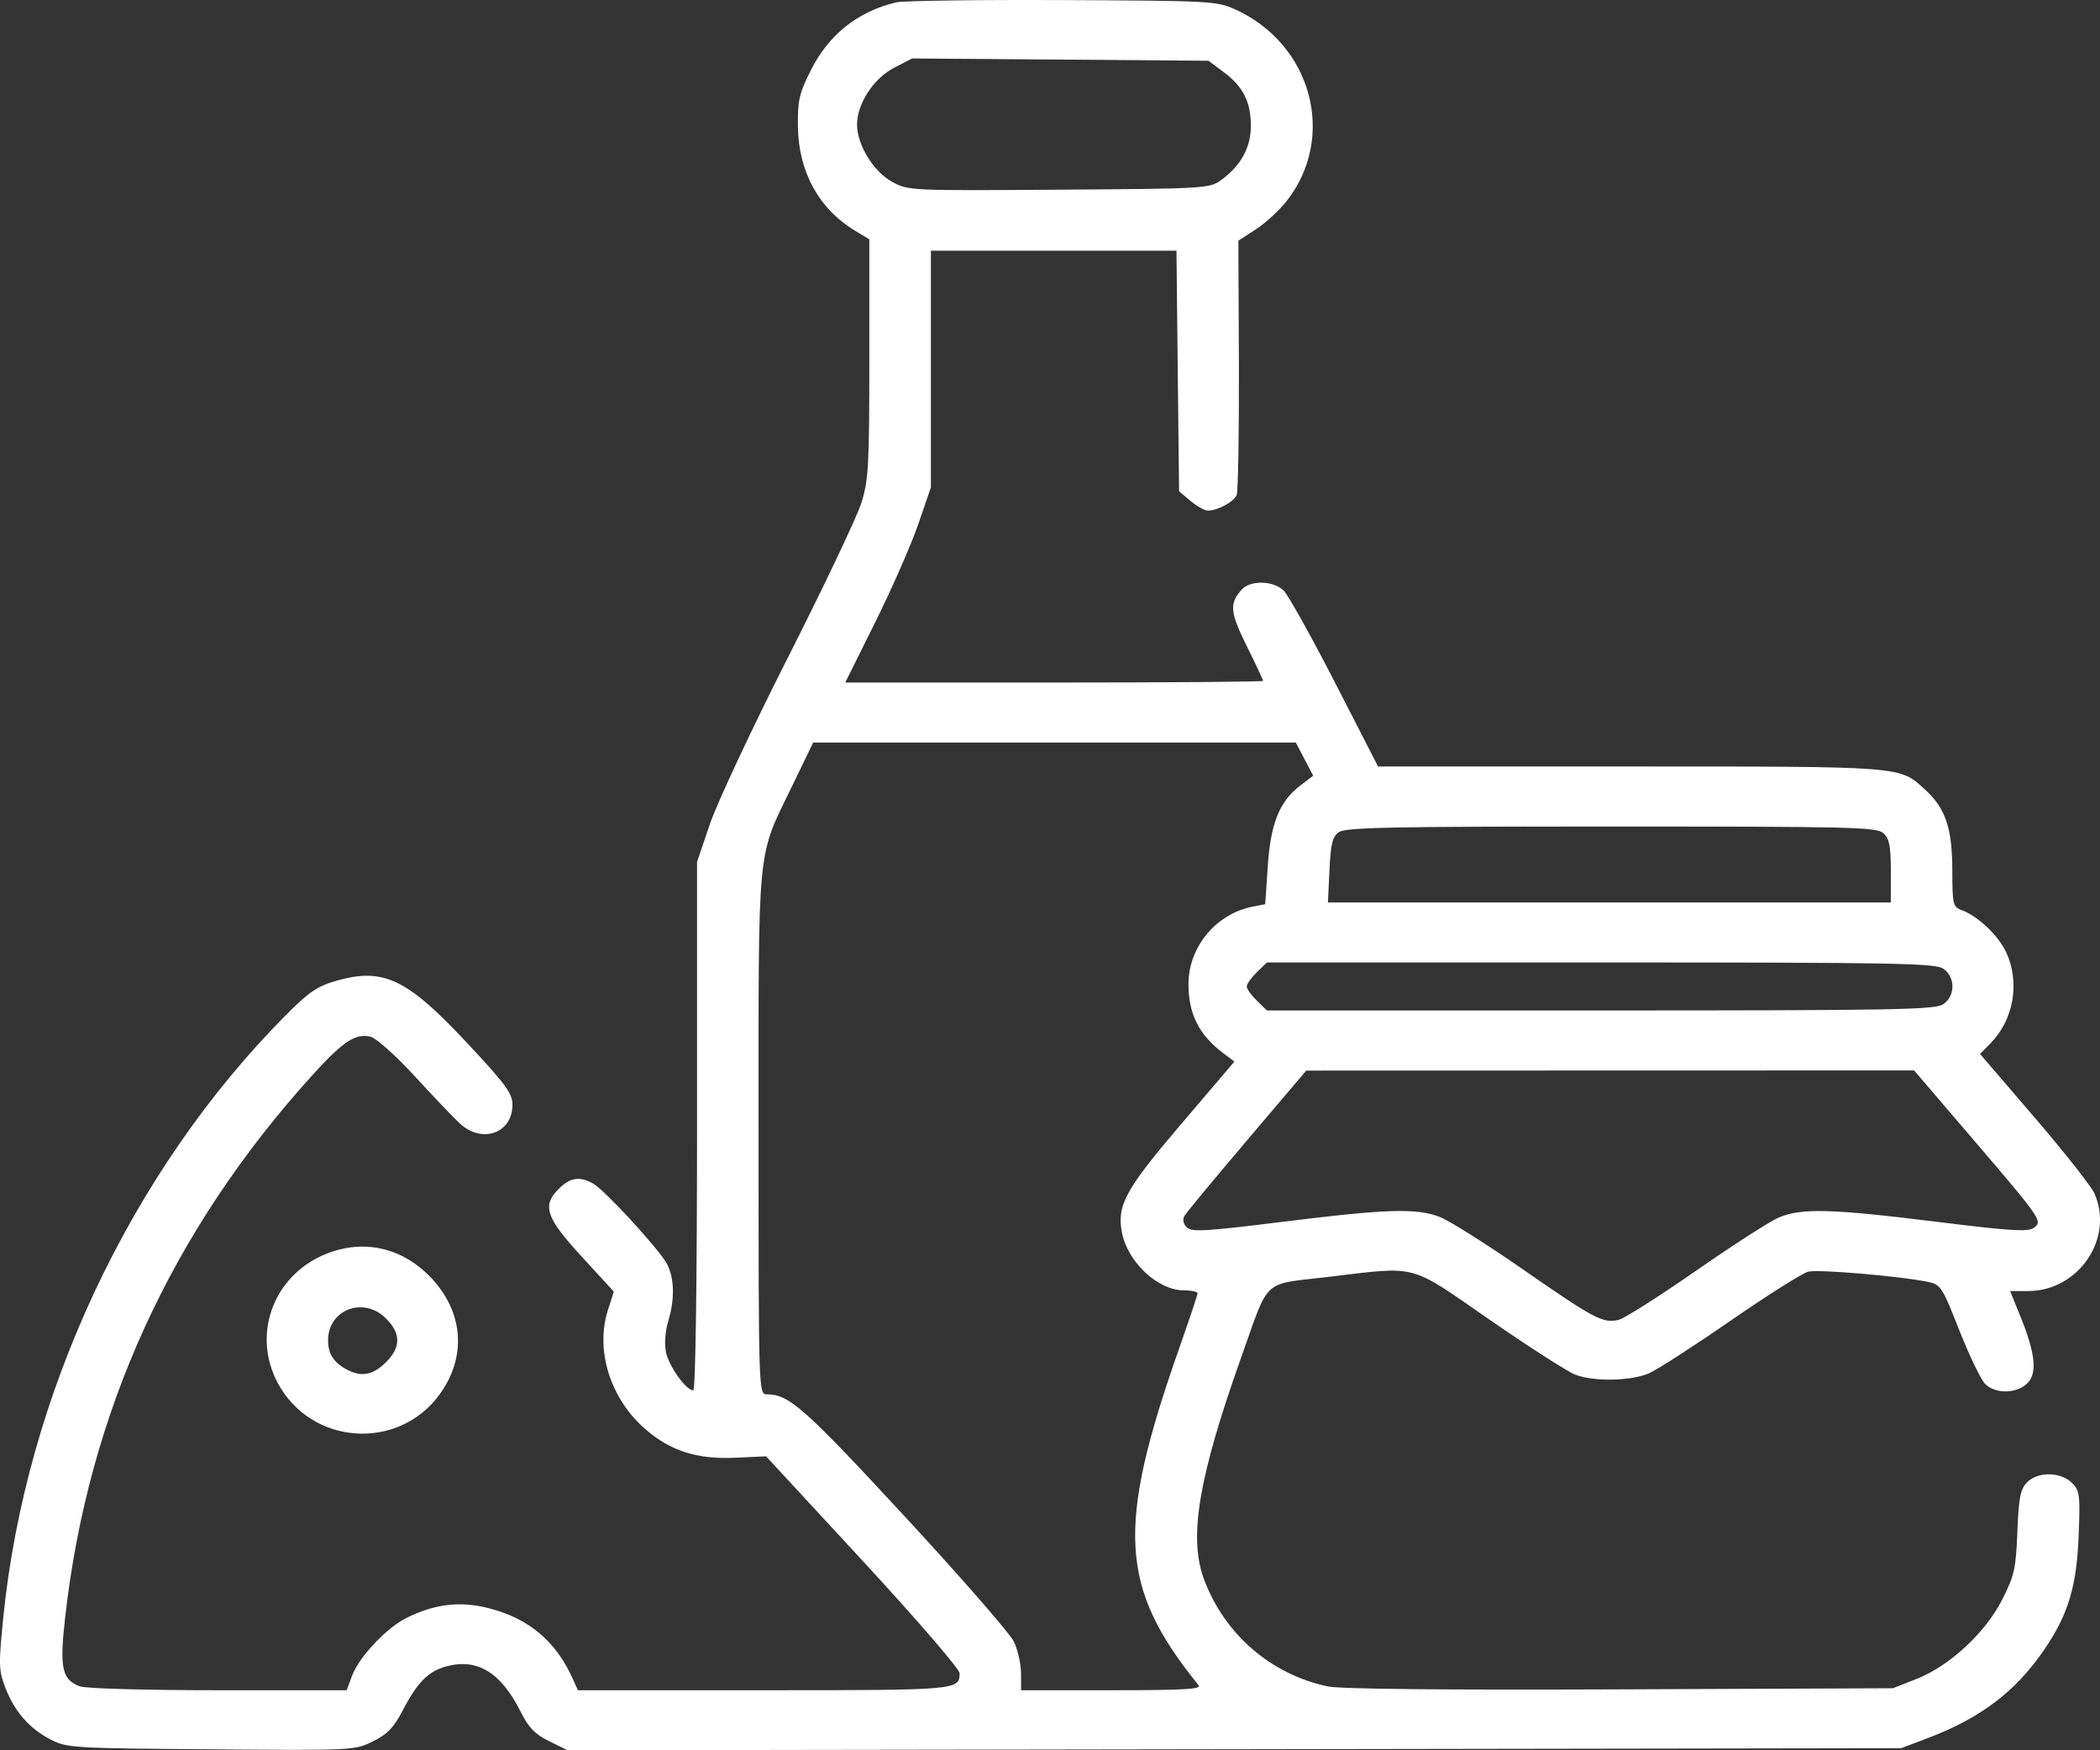 <svg width="54" height="45" viewBox="0 0 54 45" fill="none" xmlns="http://www.w3.org/2000/svg">
<rect x="0" y="0" width="54" height="45" fill="#333333" stroke="none"/>
<path fill-rule="evenodd" clip-rule="evenodd" d="M23.04 0.061C22.053 0.301 21.314 0.888 20.856 1.795C20.551 2.398 20.509 2.579 20.518 3.256C20.533 4.418 21.059 5.373 21.992 5.935L22.354 6.153V9.218C22.354 11.976 22.334 12.349 22.147 12.937C22.033 13.296 21.186 15.078 20.265 16.896C19.344 18.714 18.44 20.642 18.257 21.18L17.924 22.16V28.953C17.924 32.971 17.884 35.746 17.828 35.746C17.64 35.746 17.193 35.117 17.123 34.756C17.083 34.548 17.109 34.205 17.184 33.962C17.356 33.403 17.342 32.849 17.147 32.489C16.942 32.109 15.543 30.589 15.25 30.429C14.904 30.239 14.67 30.272 14.385 30.549C13.929 30.993 14.027 31.293 14.955 32.304L15.784 33.207L15.633 33.68C15.3 34.721 15.697 35.974 16.608 36.755C17.258 37.313 17.938 37.525 18.925 37.478L19.699 37.442L22.187 40.134C23.557 41.617 24.675 42.912 24.675 43.018C24.675 43.453 24.632 43.456 19.641 43.456H14.86L14.734 43.174C14.294 42.19 13.593 41.603 12.545 41.341C11.821 41.16 11.17 41.24 10.452 41.597C9.938 41.852 9.231 42.603 9.054 43.081L8.915 43.456H5.62C3.723 43.456 2.209 43.414 2.053 43.356C1.592 43.185 1.528 42.887 1.675 41.586C2.268 36.318 4.401 31.645 8.046 27.627C8.822 26.773 9.146 26.561 9.53 26.654C9.674 26.69 10.175 27.138 10.655 27.659C11.13 28.177 11.656 28.728 11.822 28.883C12.391 29.414 13.177 29.138 13.177 28.408C13.177 28.111 13.011 27.884 12.011 26.815C10.471 25.165 9.86 24.873 8.663 25.212C8.159 25.355 7.949 25.497 7.355 26.095C3.352 30.121 0.656 35.874 0.081 41.618C-0.038 42.802 -0.032 42.958 0.139 43.396C0.381 44.013 0.751 44.436 1.296 44.72C1.717 44.94 1.847 44.948 5.423 44.976C9.088 45.005 9.119 45.004 9.59 44.771C9.962 44.587 10.127 44.415 10.355 43.976C10.733 43.25 11.018 42.963 11.485 42.84C12.278 42.632 12.883 43.002 13.383 43.999C13.594 44.42 13.753 44.586 14.124 44.768L14.596 45L31.741 44.974L48.885 44.947L49.584 44.682C50.938 44.168 51.838 43.482 52.571 42.406C53.183 41.508 53.4 40.788 53.451 39.483C53.493 38.424 53.479 38.321 53.274 38.121C52.979 37.834 52.392 37.832 52.118 38.117C51.952 38.292 51.908 38.52 51.875 39.383C51.84 40.319 51.797 40.51 51.492 41.114C51.058 41.974 50.137 42.829 49.285 43.165L48.674 43.405L41.662 43.434C37.18 43.453 34.468 43.426 34.148 43.359C32.673 43.05 31.469 42.002 30.95 40.574C30.564 39.512 30.827 37.959 31.911 34.914C32.654 32.826 32.431 33.035 34.136 32.832C36.493 32.551 36.199 32.474 38.3 33.927C39.306 34.623 40.296 35.258 40.499 35.339C40.971 35.526 41.922 35.511 42.398 35.31C42.601 35.224 43.546 34.615 44.499 33.956C45.452 33.298 46.352 32.73 46.5 32.694C46.757 32.631 48.819 32.806 49.562 32.954C49.904 33.023 49.937 33.072 50.384 34.206C50.64 34.855 50.939 35.474 51.048 35.583C51.303 35.835 51.825 35.836 52.11 35.585C52.393 35.336 52.35 34.83 51.966 33.878L51.689 33.193H52.148C53.45 33.193 54.37 31.838 53.855 30.679C53.773 30.497 53.079 29.617 52.311 28.723L50.915 27.097L51.187 26.821C51.783 26.214 51.947 25.255 51.588 24.484C51.386 24.051 50.864 23.556 50.447 23.401C50.217 23.316 50.204 23.257 50.202 22.357C50.199 21.29 50.026 20.78 49.505 20.304C48.837 19.694 49.012 19.707 41.927 19.707H35.436L34.327 17.547C33.717 16.36 33.123 15.296 33.008 15.183C32.744 14.925 32.152 14.912 31.93 15.158C31.607 15.517 31.626 15.737 32.059 16.61C32.291 17.078 32.481 17.481 32.481 17.505C32.481 17.529 30.063 17.548 27.108 17.548H21.735L22.514 15.981C22.942 15.118 23.437 13.99 23.614 13.472L23.937 12.532V9.488V6.445H27.094H30.252L30.285 9.538L30.319 12.632L30.615 12.88C30.778 13.016 30.977 13.128 31.058 13.128C31.309 13.128 31.728 12.902 31.8 12.728C31.838 12.637 31.863 11.128 31.857 9.375L31.844 6.188L32.295 5.895C32.542 5.735 32.899 5.407 33.086 5.168C34.378 3.521 33.732 1.13 31.756 0.239C31.288 0.028 31.11 0.019 27.312 0.002C25.137 -0.008 23.214 0.019 23.04 0.061ZM31.461 1.85C31.966 2.225 32.165 2.617 32.165 3.238C32.165 3.796 31.905 4.266 31.392 4.636C31.105 4.844 30.965 4.852 27.226 4.877C23.381 4.903 23.354 4.902 22.934 4.671C22.458 4.409 22.038 3.721 22.038 3.201C22.038 2.667 22.464 2.014 22.99 1.743L23.456 1.503L27.265 1.532L31.074 1.562L31.461 1.85ZM33.544 19.517L33.768 19.944L33.438 20.195C32.9 20.605 32.674 21.165 32.6 22.269L32.534 23.247L32.203 23.312C31.271 23.497 30.569 24.341 30.561 25.282C30.555 26.057 30.827 26.605 31.452 27.075L31.742 27.293L30.376 28.896C28.936 30.585 28.715 30.99 28.85 31.689C28.996 32.447 29.774 33.175 30.44 33.175C30.634 33.175 30.794 33.21 30.794 33.252C30.794 33.294 30.581 33.93 30.322 34.665C28.697 39.28 28.785 40.813 30.821 43.328C30.903 43.43 30.443 43.456 28.591 43.456H26.257L26.255 43.019C26.253 42.779 26.17 42.412 26.07 42.204C25.97 41.996 24.703 40.543 23.254 38.976C20.683 36.196 20.29 35.848 19.72 35.848C19.507 35.848 19.506 35.815 19.506 29.133C19.506 21.553 19.453 22.102 20.375 20.196L20.91 19.091H27.116H33.321L33.544 19.517ZM48.428 21.42C48.584 21.557 48.621 21.746 48.621 22.396V23.203H41.384H34.147L34.186 22.371C34.217 21.696 34.263 21.512 34.428 21.395C34.598 21.273 35.744 21.25 41.434 21.25C47.615 21.25 48.253 21.265 48.428 21.42ZM49.969 24.905C50.284 25.12 50.284 25.604 49.969 25.819C49.762 25.96 48.75 25.979 41.156 25.979H32.577L32.318 25.726C32.176 25.588 32.059 25.424 32.059 25.362C32.059 25.3 32.176 25.136 32.318 24.997L32.577 24.745H41.156C48.75 24.745 49.762 24.764 49.969 24.905ZM50.705 29.256C52.511 31.366 52.532 31.397 52.293 31.57C52.147 31.676 51.69 31.647 49.814 31.414C47.07 31.073 46.3 31.054 45.721 31.312C45.488 31.415 44.531 32.032 43.593 32.684C42.655 33.336 41.768 33.898 41.623 33.933C41.224 34.031 41.003 33.914 39.161 32.636C38.228 31.989 37.269 31.383 37.028 31.29C36.428 31.056 35.67 31.079 32.972 31.414C30.991 31.66 30.646 31.68 30.518 31.556C30.428 31.468 30.404 31.354 30.456 31.262C30.503 31.18 31.228 30.305 32.066 29.319L33.589 27.525L41.404 27.523L49.22 27.521L50.705 29.256ZM8.508 32.191C7.08 32.688 6.445 34.249 7.141 35.554C7.994 37.153 10.227 37.317 11.298 35.859C11.998 34.906 11.927 33.764 11.112 32.88C10.408 32.117 9.45 31.864 8.508 32.191ZM9.914 33.887C10.315 34.277 10.315 34.644 9.914 35.034C9.585 35.355 9.295 35.408 8.924 35.215C8.586 35.039 8.436 34.808 8.436 34.461C8.436 33.674 9.338 33.325 9.914 33.887Z" fill="white"/>
</svg>
